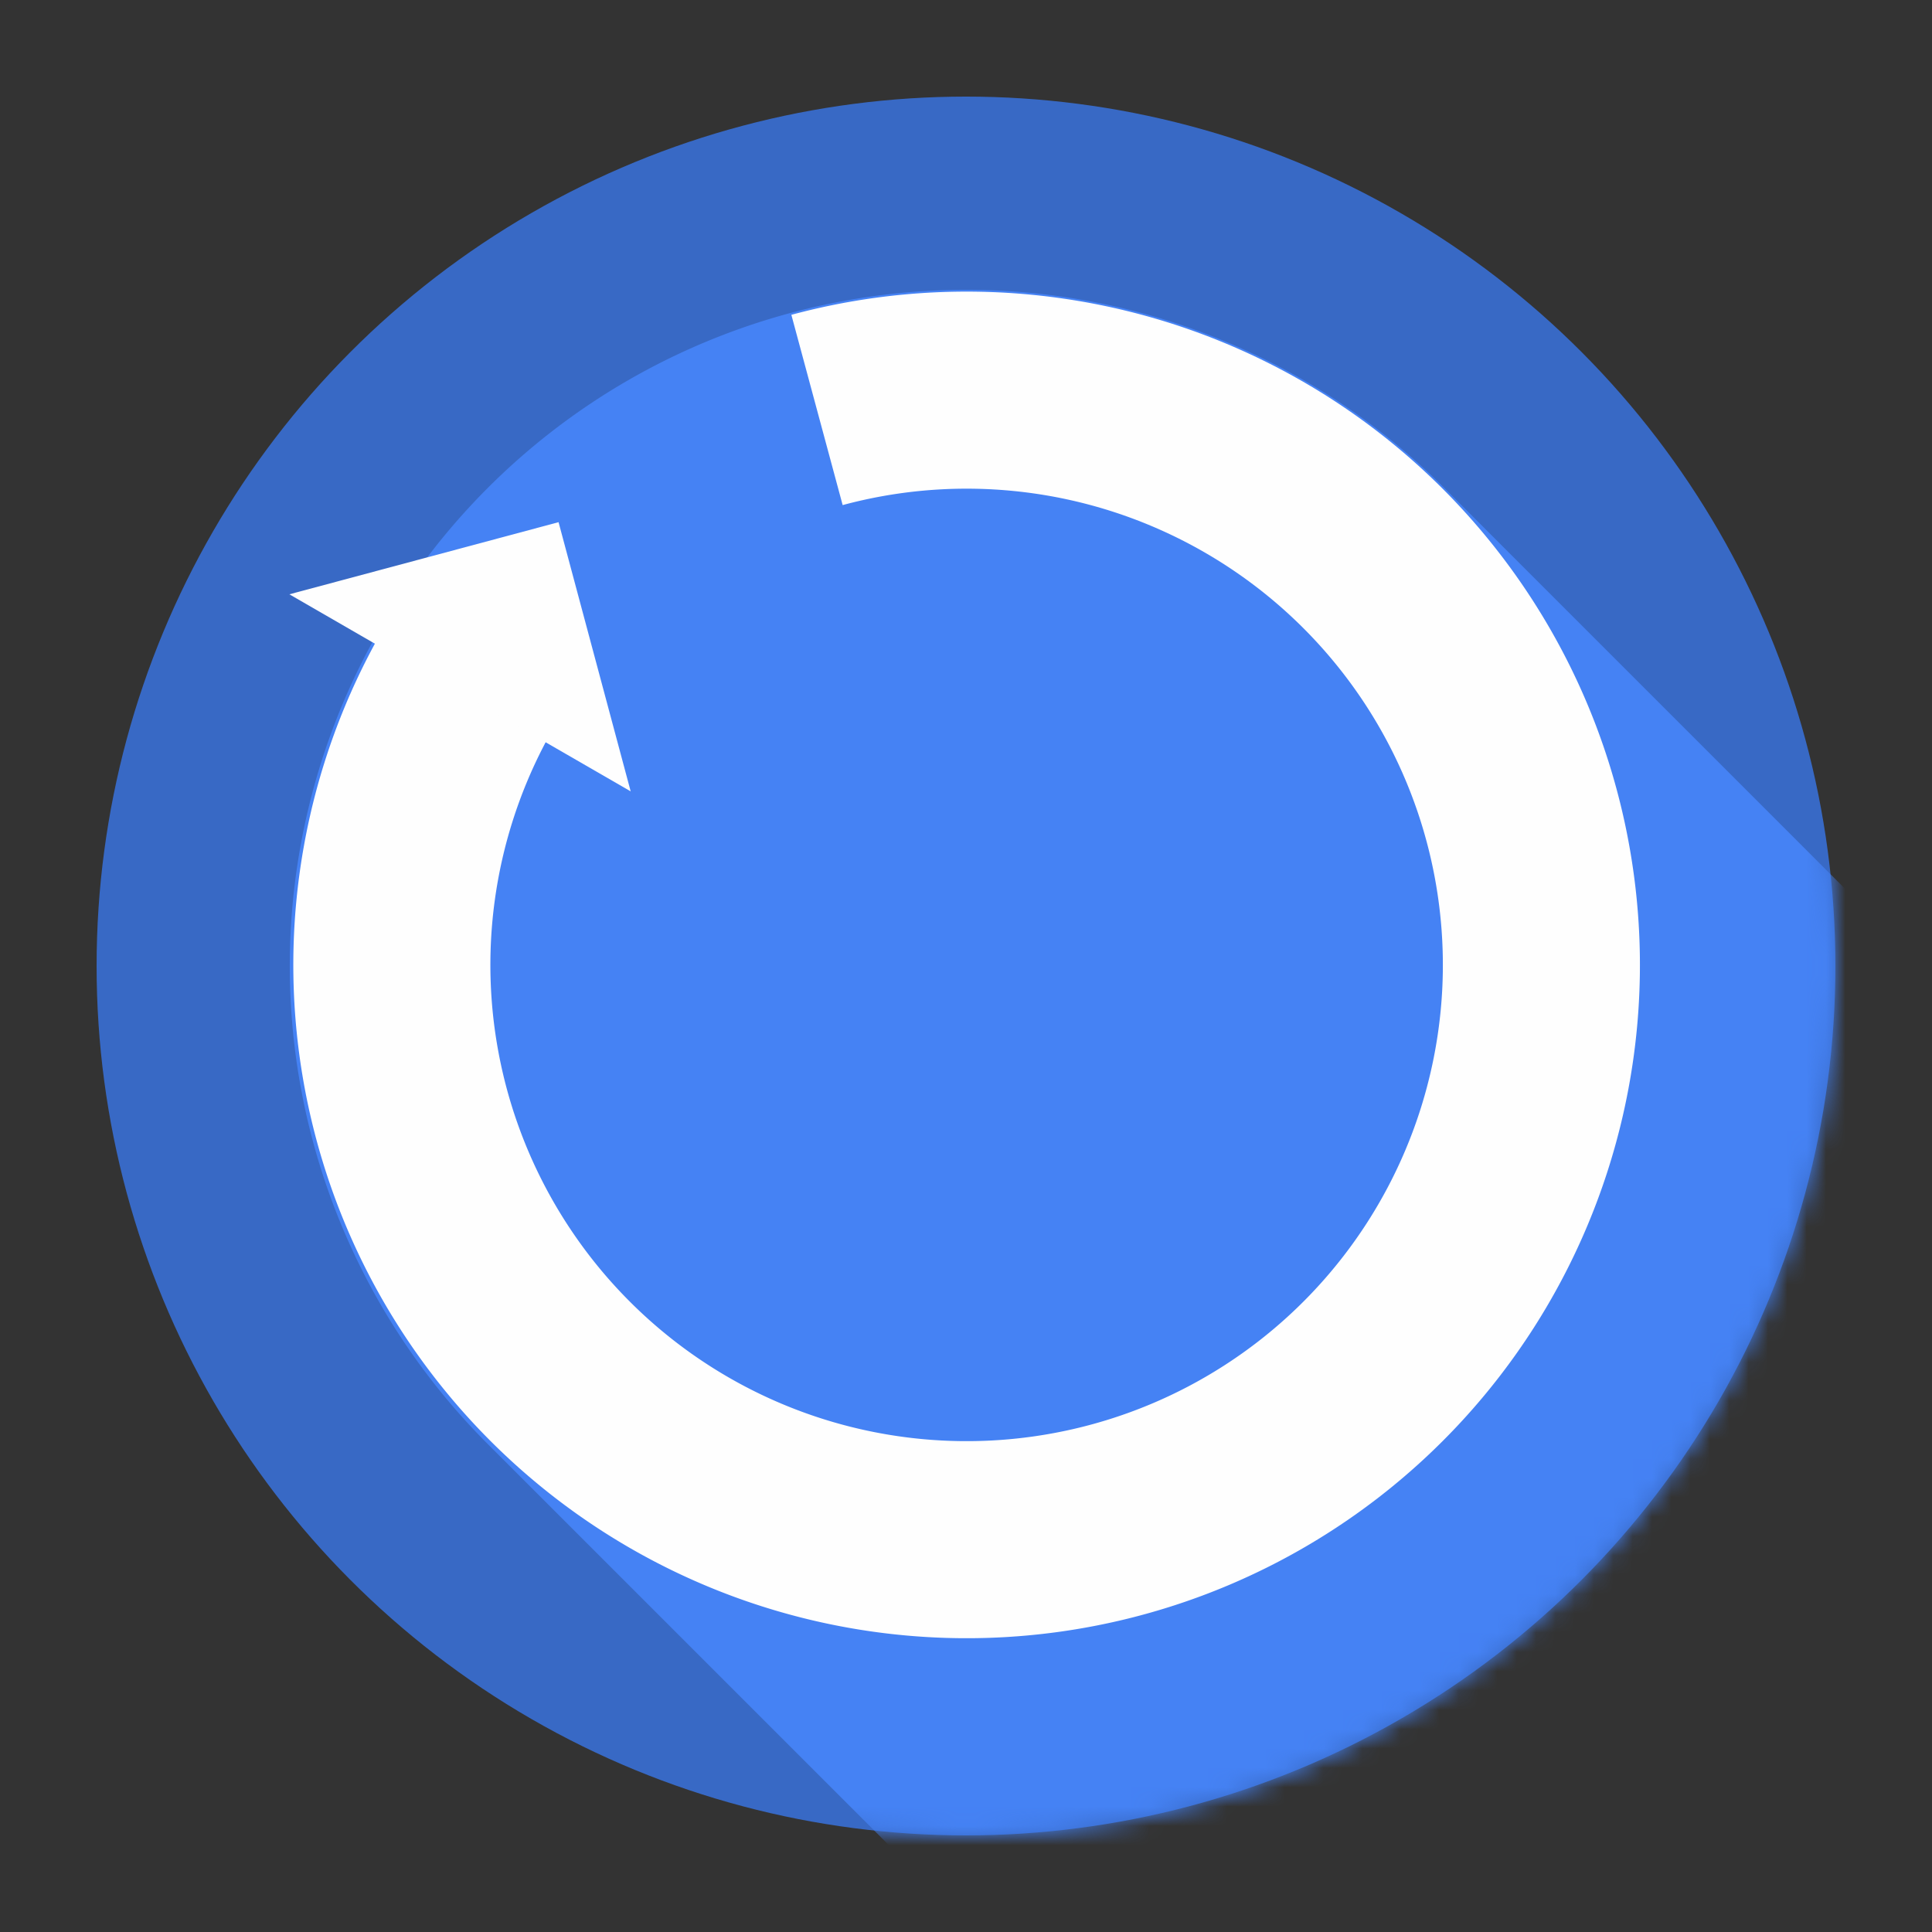 <svg width="200px"  height="200px"  xmlns="http://www.w3.org/2000/svg" viewBox="0 0 100 100" preserveAspectRatio="xMidYMid" class="lds-flat-reload" style="background: none;">
    <rect x="0" y="0" width="100" height="100" fill="#333333" stroke="none"/>
    <g>
      <defs>
        <mask ng-attr-id="{{config.cpid}}" id="lds-flat-reload-mask-a5d6af40c26c5">
          <circle cx="50" cy="50" r="45" ng-attr-fill="{{config.base}}" fill="#3869c5"></circle>
        </mask>
      </defs>
      <circle cx="50" cy="50" r="45" ng-attr-fill="{{config.base}}" fill="#3869c5"></circle>
      <path ng-attr-d="{{config.d}}" fill="rgb(69, 130, 244)" ng-attr-mask="url(#{{config.cpid}})" d="M25.251 74.749 A35 35 0 0 1 74.749 25.251 L174.749 125.251 L125.251 174.749 Z" mask="url(#lds-flat-reload-mask-a5d6af40c26c5)"></path>
      <g transform="translate(50 50)">
        <g transform="scale(0.85)">
          <g transform="translate(-50 -50)">
            <g transform="rotate(300 50 50)">
              <path d="M50 15A35 35 0 1 0 74.787 25.213" fill="none" ng-attr-stroke="{{config.color}}" ng-attr-stroke-width="{{config.width}}" stroke="#fefefe" stroke-width="12"></path>
              <path ng-attr-d="{{config.darrow}}" ng-attr-fill="{{config.color}}" d="M49 3L49 27L61 15L49 3" fill="#fefefe"></path>
              <animateTransform attributeName="transform" type="rotate" calcMode="linear" values="0 50 50;360 50 50" keyTimes="0;1" dur="1s" begin="0s" repeatCount="indefinite"></animateTransform>
            </g>
          </g>
        </g>
      </g>
    </g>
  </svg>